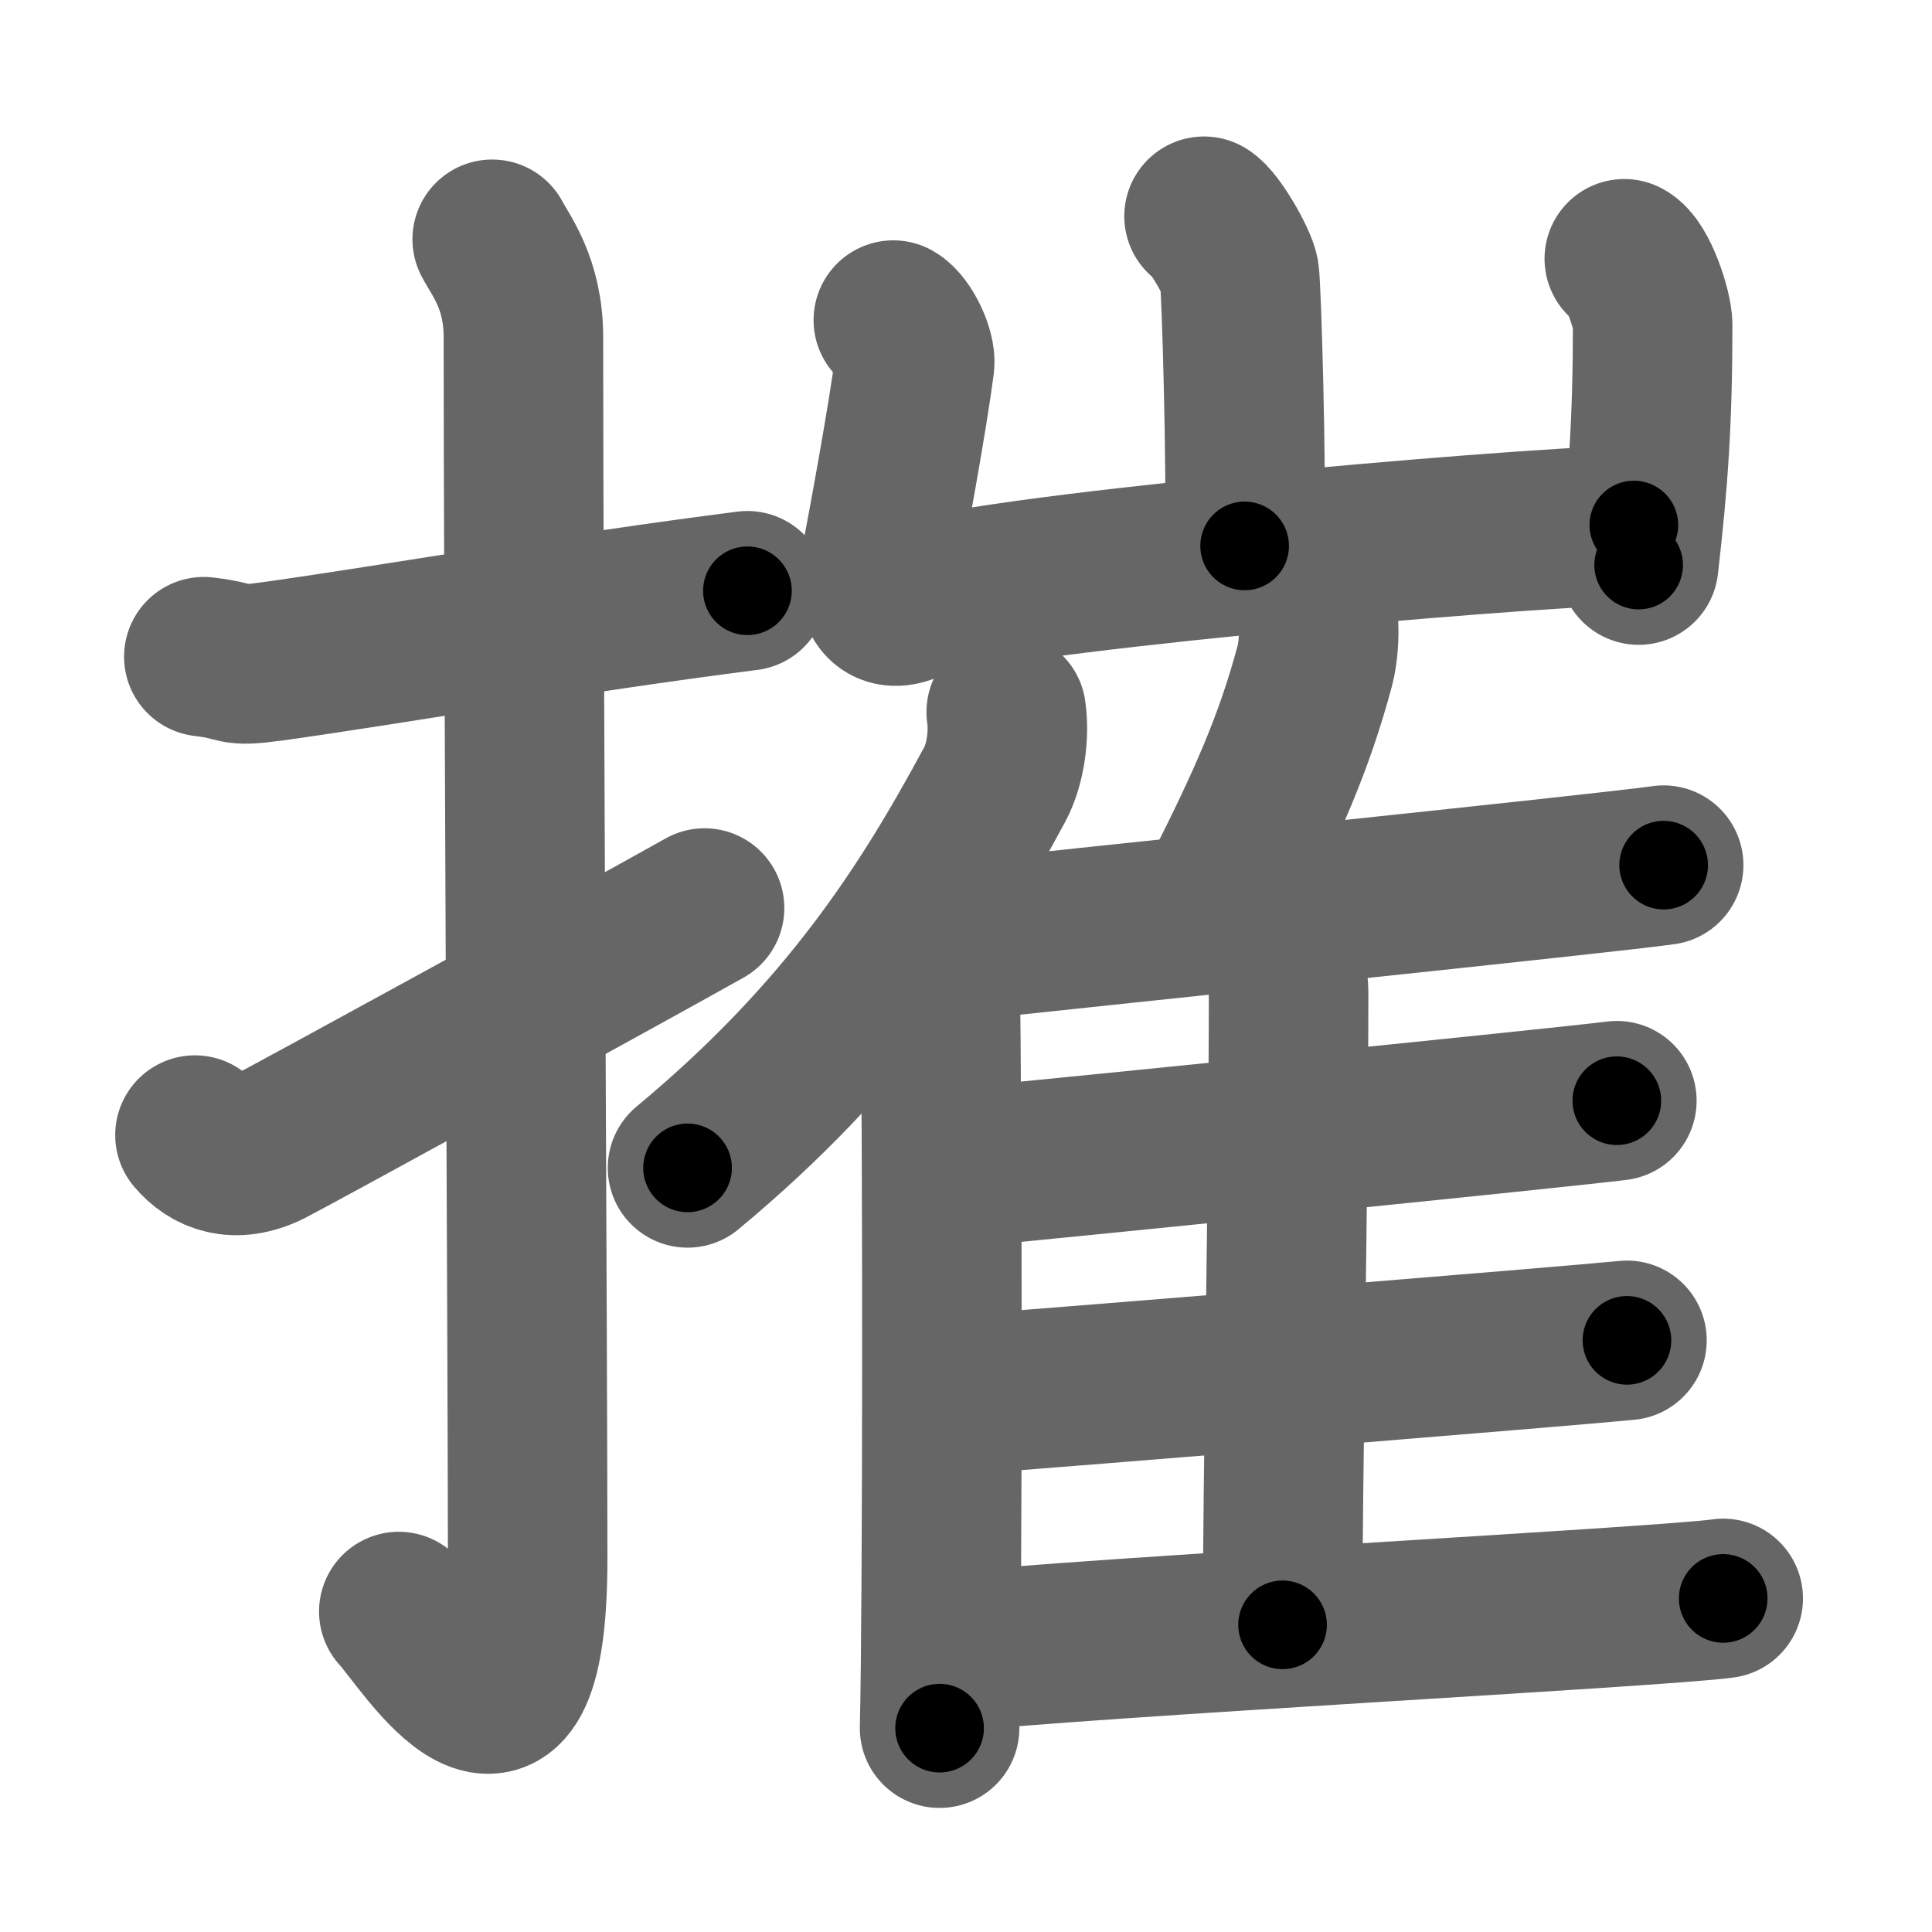 <svg xmlns="http://www.w3.org/2000/svg" width="109" height="109" viewBox="0 0 109 109" id="6467"><g fill="none" stroke="#666" stroke-width="9" stroke-linecap="round" stroke-linejoin="round"><g><g><path d="M11.5,37.05c2.27,0.27,1.38,0.6,3.81,0.27c5.99-0.82,16.88-2.72,26.86-3.99" /><path d="M27.77,13.5c0.48,0.92,1.76,2.49,1.76,5.52c0,15.23,0.24,57.46,0.24,68.9c0,14.25-5.82,4.53-7.27,3" /><path d="M11,64.04c0.86,1.02,2.23,1.62,4.14,0.68C16.26,64.16,35,53.9,39.75,51.23" /></g><g><g><path d="M67.93,12.2c0.6,0.34,1.87,2.57,1.99,3.25c0.12,0.69,0.42,11.07,0.3,15.35" /><path d="M50.4,18.06c0.6,0.34,1.29,1.8,1.2,2.49c-0.4,3.06-1.48,8.93-1.98,11.53c-0.3,1.55,0.29,2.55,1.66,1.93c3.37-1.53,33.37-4.2,40.9-4.39" /><path d="M91.64,14.6c0.8,0.39,1.6,2.92,1.6,3.72c0,5.42-0.25,8.92-0.79,13.56" /></g><g><g><path d="M56.77,40.17c0.19,1.29-0.05,2.99-0.65,4.09c-3.8,7.06-8.34,14.16-17.33,21.63" /><path d="M53.03,54.57c0.15,8.47,0.15,35.88-0.02,42.93" /></g><path d="M74.38,35.06c0.06,0.79-0.02,1.83-0.2,2.5c-1.16,4.32-2.63,7.66-5.29,12.92" /><path d="M52.68,53.25c8.01-0.89,37.74-3.95,41.18-4.44" /><path d="M71.48,52.99c0.68,0.61,1.22,1.92,1.22,2.97c0,10.73-0.34,27.48-0.34,35.71" /><path d="M54.11,65.89c7.56-0.74,33.87-3.38,37.11-3.79" /><path d="M53.19,78.78c7.97-0.62,35.18-2.82,38.6-3.16" /><path d="M53.22,93.26c8.01-0.89,40.56-2.59,44-3.08" /></g></g></g></g><g fill="none" stroke="#000" stroke-width="5" stroke-linecap="round" stroke-linejoin="round"><g><g><path d="M11.5,37.05c2.27,0.27,1.38,0.6,3.81,0.27c5.99-0.82,16.88-2.72,26.86-3.99" stroke-dasharray="31.01" stroke-dashoffset="31.01"><animate id="0" attributeName="stroke-dashoffset" values="31.01;0" dur="0.31s" fill="freeze" begin="0s;6467.click" /></path><path d="M27.77,13.5c0.48,0.92,1.76,2.49,1.76,5.52c0,15.23,0.24,57.46,0.24,68.9c0,14.25-5.82,4.53-7.27,3" stroke-dasharray="90.32" stroke-dashoffset="90.32"><animate attributeName="stroke-dashoffset" values="90.32" fill="freeze" begin="6467.click" /><animate id="1" attributeName="stroke-dashoffset" values="90.32;0" dur="0.68s" fill="freeze" begin="0.end" /></path><path d="M11,64.04c0.86,1.02,2.23,1.62,4.14,0.68C16.26,64.16,35,53.9,39.75,51.23" stroke-dasharray="32.64" stroke-dashoffset="32.64"><animate attributeName="stroke-dashoffset" values="32.64" fill="freeze" begin="6467.click" /><animate id="2" attributeName="stroke-dashoffset" values="32.64;0" dur="0.33s" fill="freeze" begin="1.end" /></path></g><g><g><path d="M67.93,12.2c0.6,0.34,1.87,2.57,1.99,3.25c0.12,0.69,0.42,11.07,0.3,15.35" stroke-dasharray="19.21" stroke-dashoffset="19.21"><animate attributeName="stroke-dashoffset" values="19.21" fill="freeze" begin="6467.click" /><animate id="3" attributeName="stroke-dashoffset" values="19.21;0" dur="0.19s" fill="freeze" begin="2.end" /></path><path d="M50.4,18.06c0.6,0.34,1.29,1.8,1.2,2.49c-0.4,3.06-1.48,8.93-1.98,11.53c-0.3,1.55,0.29,2.55,1.66,1.93c3.37-1.53,33.37-4.2,40.9-4.39" stroke-dasharray="59.17" stroke-dashoffset="59.17"><animate attributeName="stroke-dashoffset" values="59.17" fill="freeze" begin="6467.click" /><animate id="4" attributeName="stroke-dashoffset" values="59.17;0" dur="0.59s" fill="freeze" begin="3.end" /></path><path d="M91.64,14.6c0.8,0.39,1.6,2.92,1.6,3.72c0,5.42-0.25,8.92-0.79,13.56" stroke-dasharray="17.74" stroke-dashoffset="17.74"><animate attributeName="stroke-dashoffset" values="17.74" fill="freeze" begin="6467.click" /><animate id="5" attributeName="stroke-dashoffset" values="17.74;0" dur="0.18s" fill="freeze" begin="4.end" /></path></g><g><g><path d="M56.77,40.17c0.19,1.29-0.05,2.99-0.65,4.09c-3.8,7.06-8.34,14.16-17.33,21.63" stroke-dasharray="32.11" stroke-dashoffset="32.11"><animate attributeName="stroke-dashoffset" values="32.11" fill="freeze" begin="6467.click" /><animate id="6" attributeName="stroke-dashoffset" values="32.11;0" dur="0.32s" fill="freeze" begin="5.end" /></path><path d="M53.03,54.57c0.15,8.47,0.15,35.88-0.02,42.93" stroke-dasharray="42.93" stroke-dashoffset="42.93"><animate attributeName="stroke-dashoffset" values="42.93" fill="freeze" begin="6467.click" /><animate id="7" attributeName="stroke-dashoffset" values="42.93;0" dur="0.43s" fill="freeze" begin="6.end" /></path></g><path d="M74.38,35.06c0.06,0.79-0.02,1.83-0.2,2.5c-1.16,4.32-2.63,7.66-5.29,12.92" stroke-dasharray="16.51" stroke-dashoffset="16.51"><animate attributeName="stroke-dashoffset" values="16.51" fill="freeze" begin="6467.click" /><animate id="8" attributeName="stroke-dashoffset" values="16.51;0" dur="0.17s" fill="freeze" begin="7.end" /></path><path d="M52.68,53.25c8.01-0.89,37.74-3.95,41.18-4.44" stroke-dasharray="41.42" stroke-dashoffset="41.42"><animate attributeName="stroke-dashoffset" values="41.42" fill="freeze" begin="6467.click" /><animate id="9" attributeName="stroke-dashoffset" values="41.42;0" dur="0.41s" fill="freeze" begin="8.end" /></path><path d="M71.48,52.99c0.68,0.61,1.22,1.92,1.22,2.97c0,10.73-0.34,27.48-0.34,35.71" stroke-dasharray="39" stroke-dashoffset="39"><animate attributeName="stroke-dashoffset" values="39" fill="freeze" begin="6467.click" /><animate id="10" attributeName="stroke-dashoffset" values="39;0" dur="0.39s" fill="freeze" begin="9.end" /></path><path d="M54.11,65.89c7.56-0.74,33.87-3.38,37.11-3.79" stroke-dasharray="37.3" stroke-dashoffset="37.3"><animate attributeName="stroke-dashoffset" values="37.3" fill="freeze" begin="6467.click" /><animate id="11" attributeName="stroke-dashoffset" values="37.3;0" dur="0.37s" fill="freeze" begin="10.end" /></path><path d="M53.19,78.78c7.97-0.62,35.18-2.82,38.6-3.16" stroke-dasharray="38.73" stroke-dashoffset="38.73"><animate attributeName="stroke-dashoffset" values="38.73" fill="freeze" begin="6467.click" /><animate id="12" attributeName="stroke-dashoffset" values="38.73;0" dur="0.39s" fill="freeze" begin="11.end" /></path><path d="M53.22,93.26c8.01-0.89,40.56-2.59,44-3.08" stroke-dasharray="44.11" stroke-dashoffset="44.11"><animate attributeName="stroke-dashoffset" values="44.11" fill="freeze" begin="6467.click" /><animate id="13" attributeName="stroke-dashoffset" values="44.11;0" dur="0.44s" fill="freeze" begin="12.end" /></path></g></g></g></g></svg>
